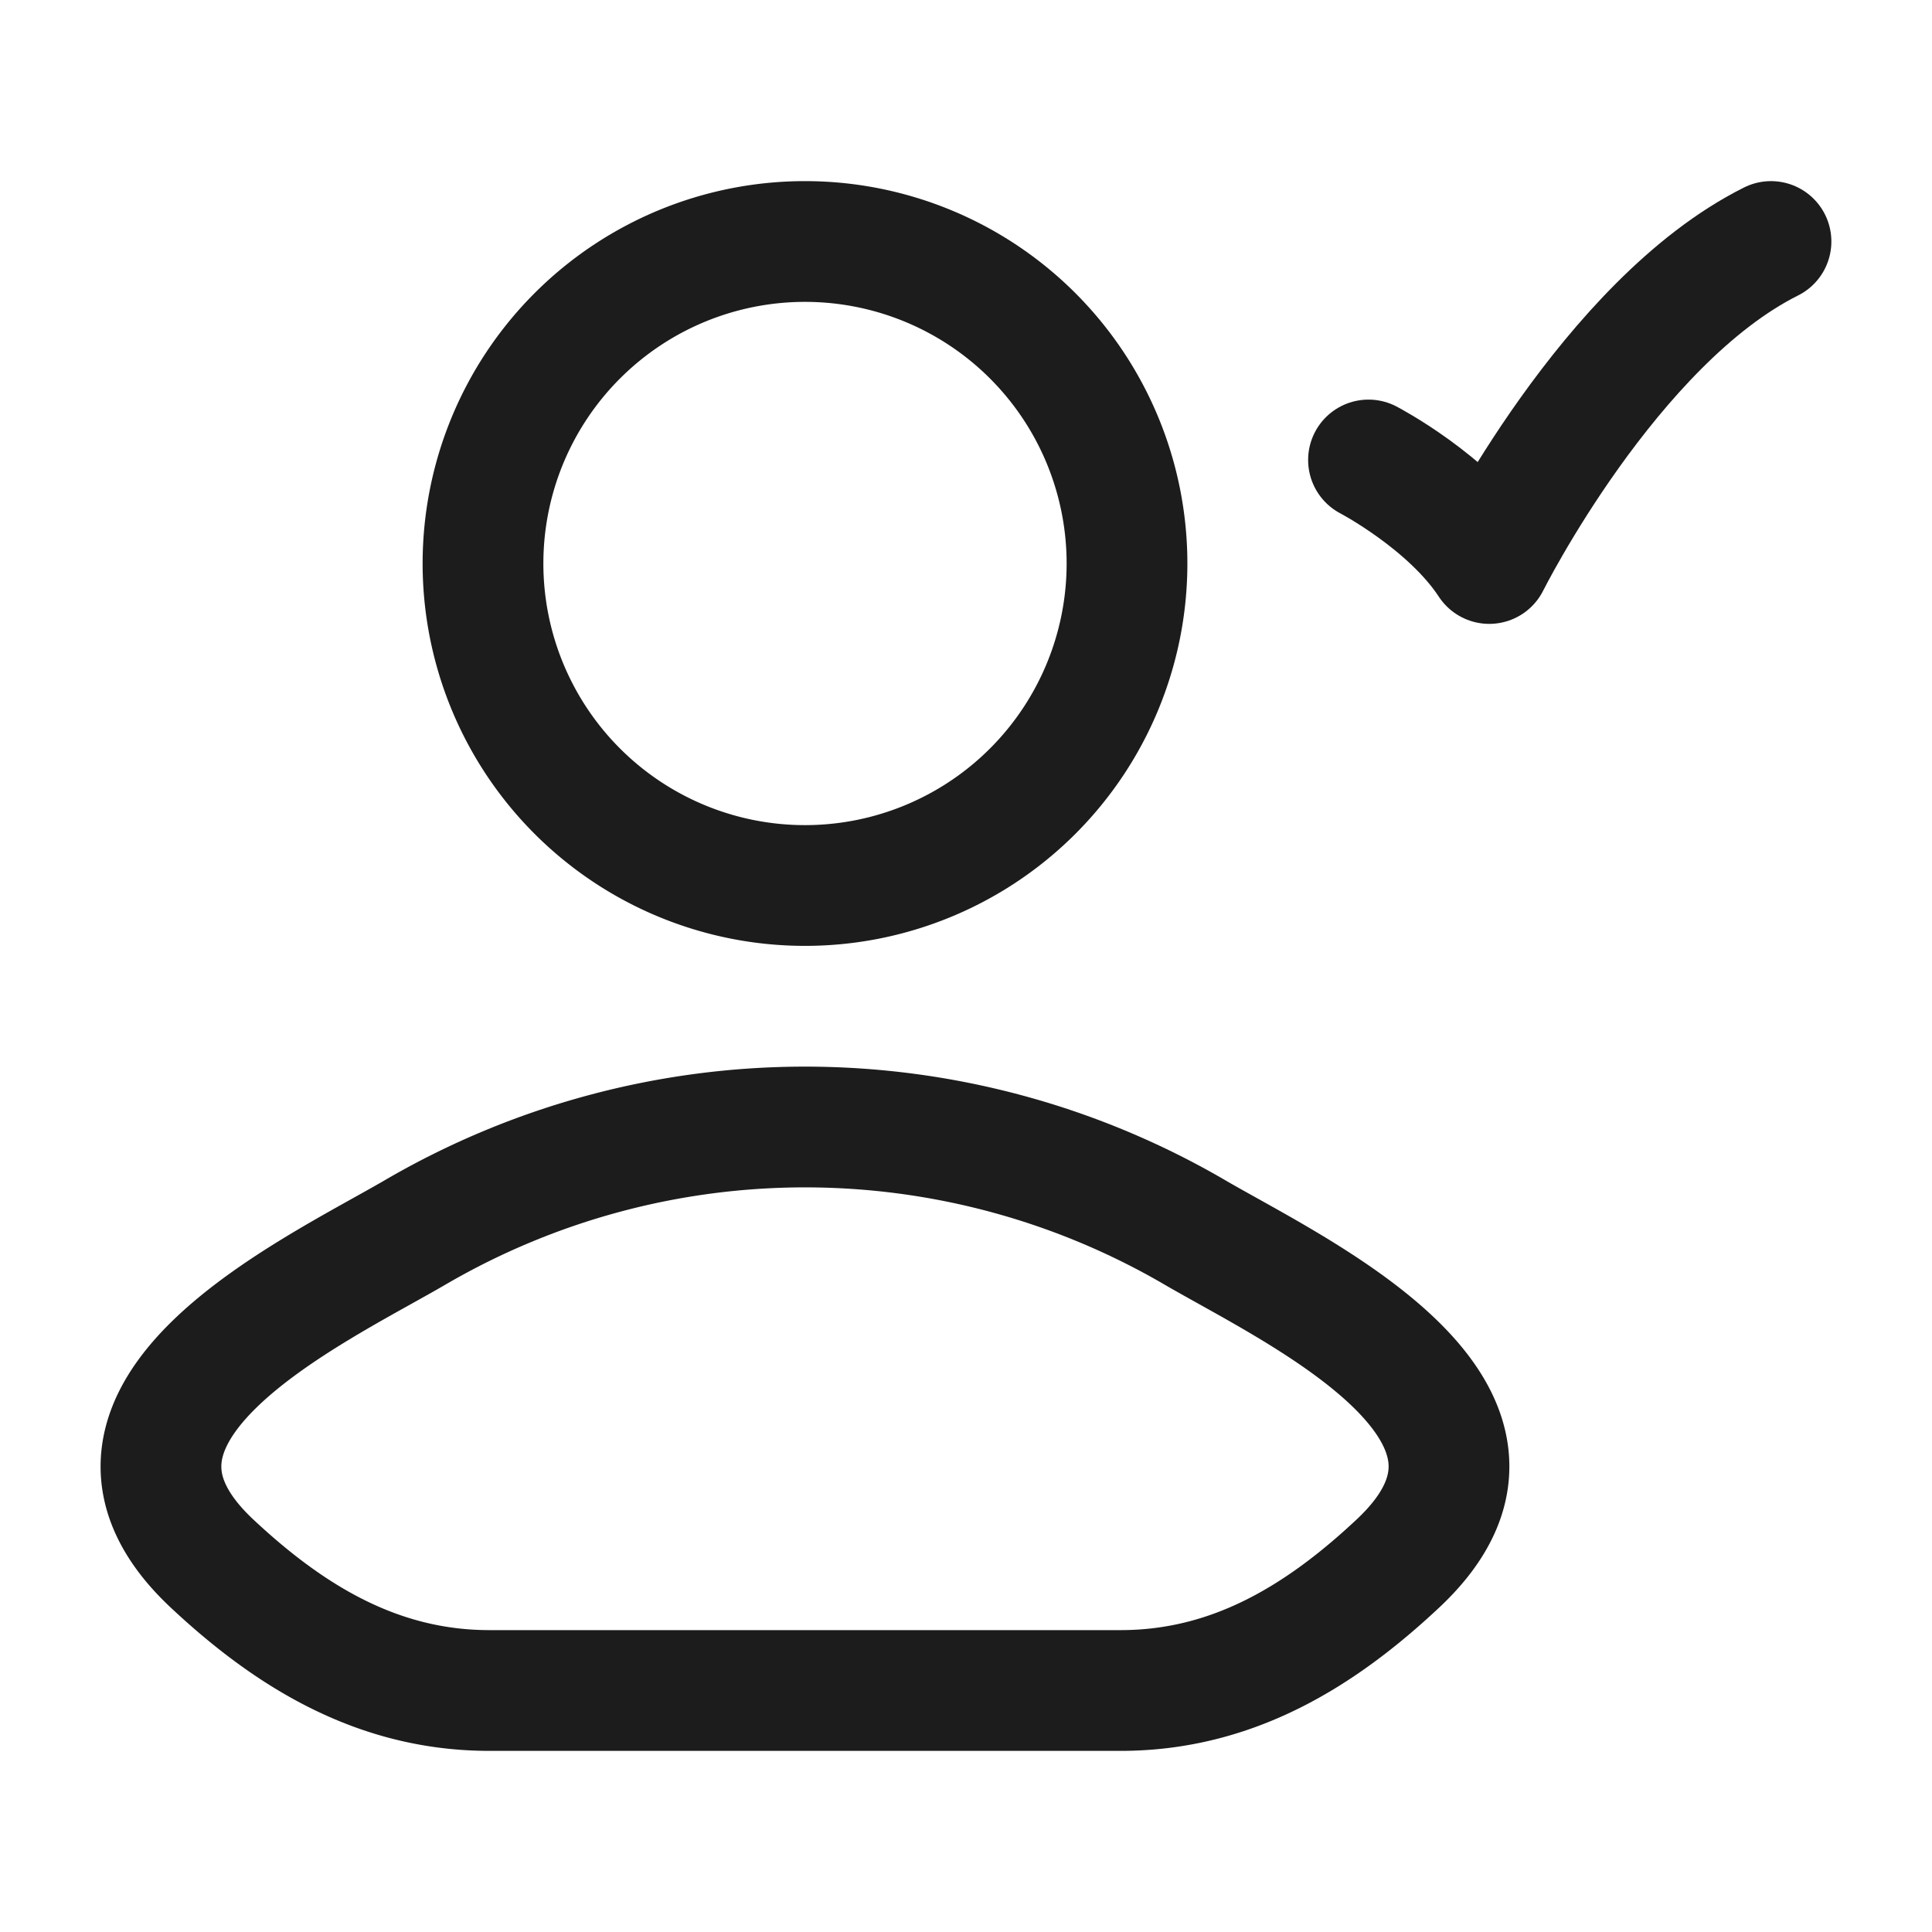 <svg xmlns="http://www.w3.org/2000/svg" width="24" height="24" fill="none" viewBox="0 0 24 24">
  <path stroke="#1B1C1B" stroke-linecap="round" stroke-linejoin="round" stroke-width="1.5" d="M5.18 15.296c-1.258.738-4.555 2.243-2.547 4.126.982.92 2.074 1.578 3.448 1.578h7.838c1.374 0 2.466-.658 3.447-1.578 2.009-1.883-1.288-3.389-2.546-4.126a9.611 9.611 0 0 0-9.64 0Z"/>
  <path stroke="#1B1C1B" stroke-width="1.5" d="M14 7a4 4 0 1 1-8 0 4 4 0 0 1 8 0Z"/>
  <path stroke="#1B1C1B" stroke-linecap="round" stroke-linejoin="round" stroke-width="1.5" d="M17 5.714S18 6.236 18.5 7c0 0 1.5-3 3.5-4"/>
</svg>
